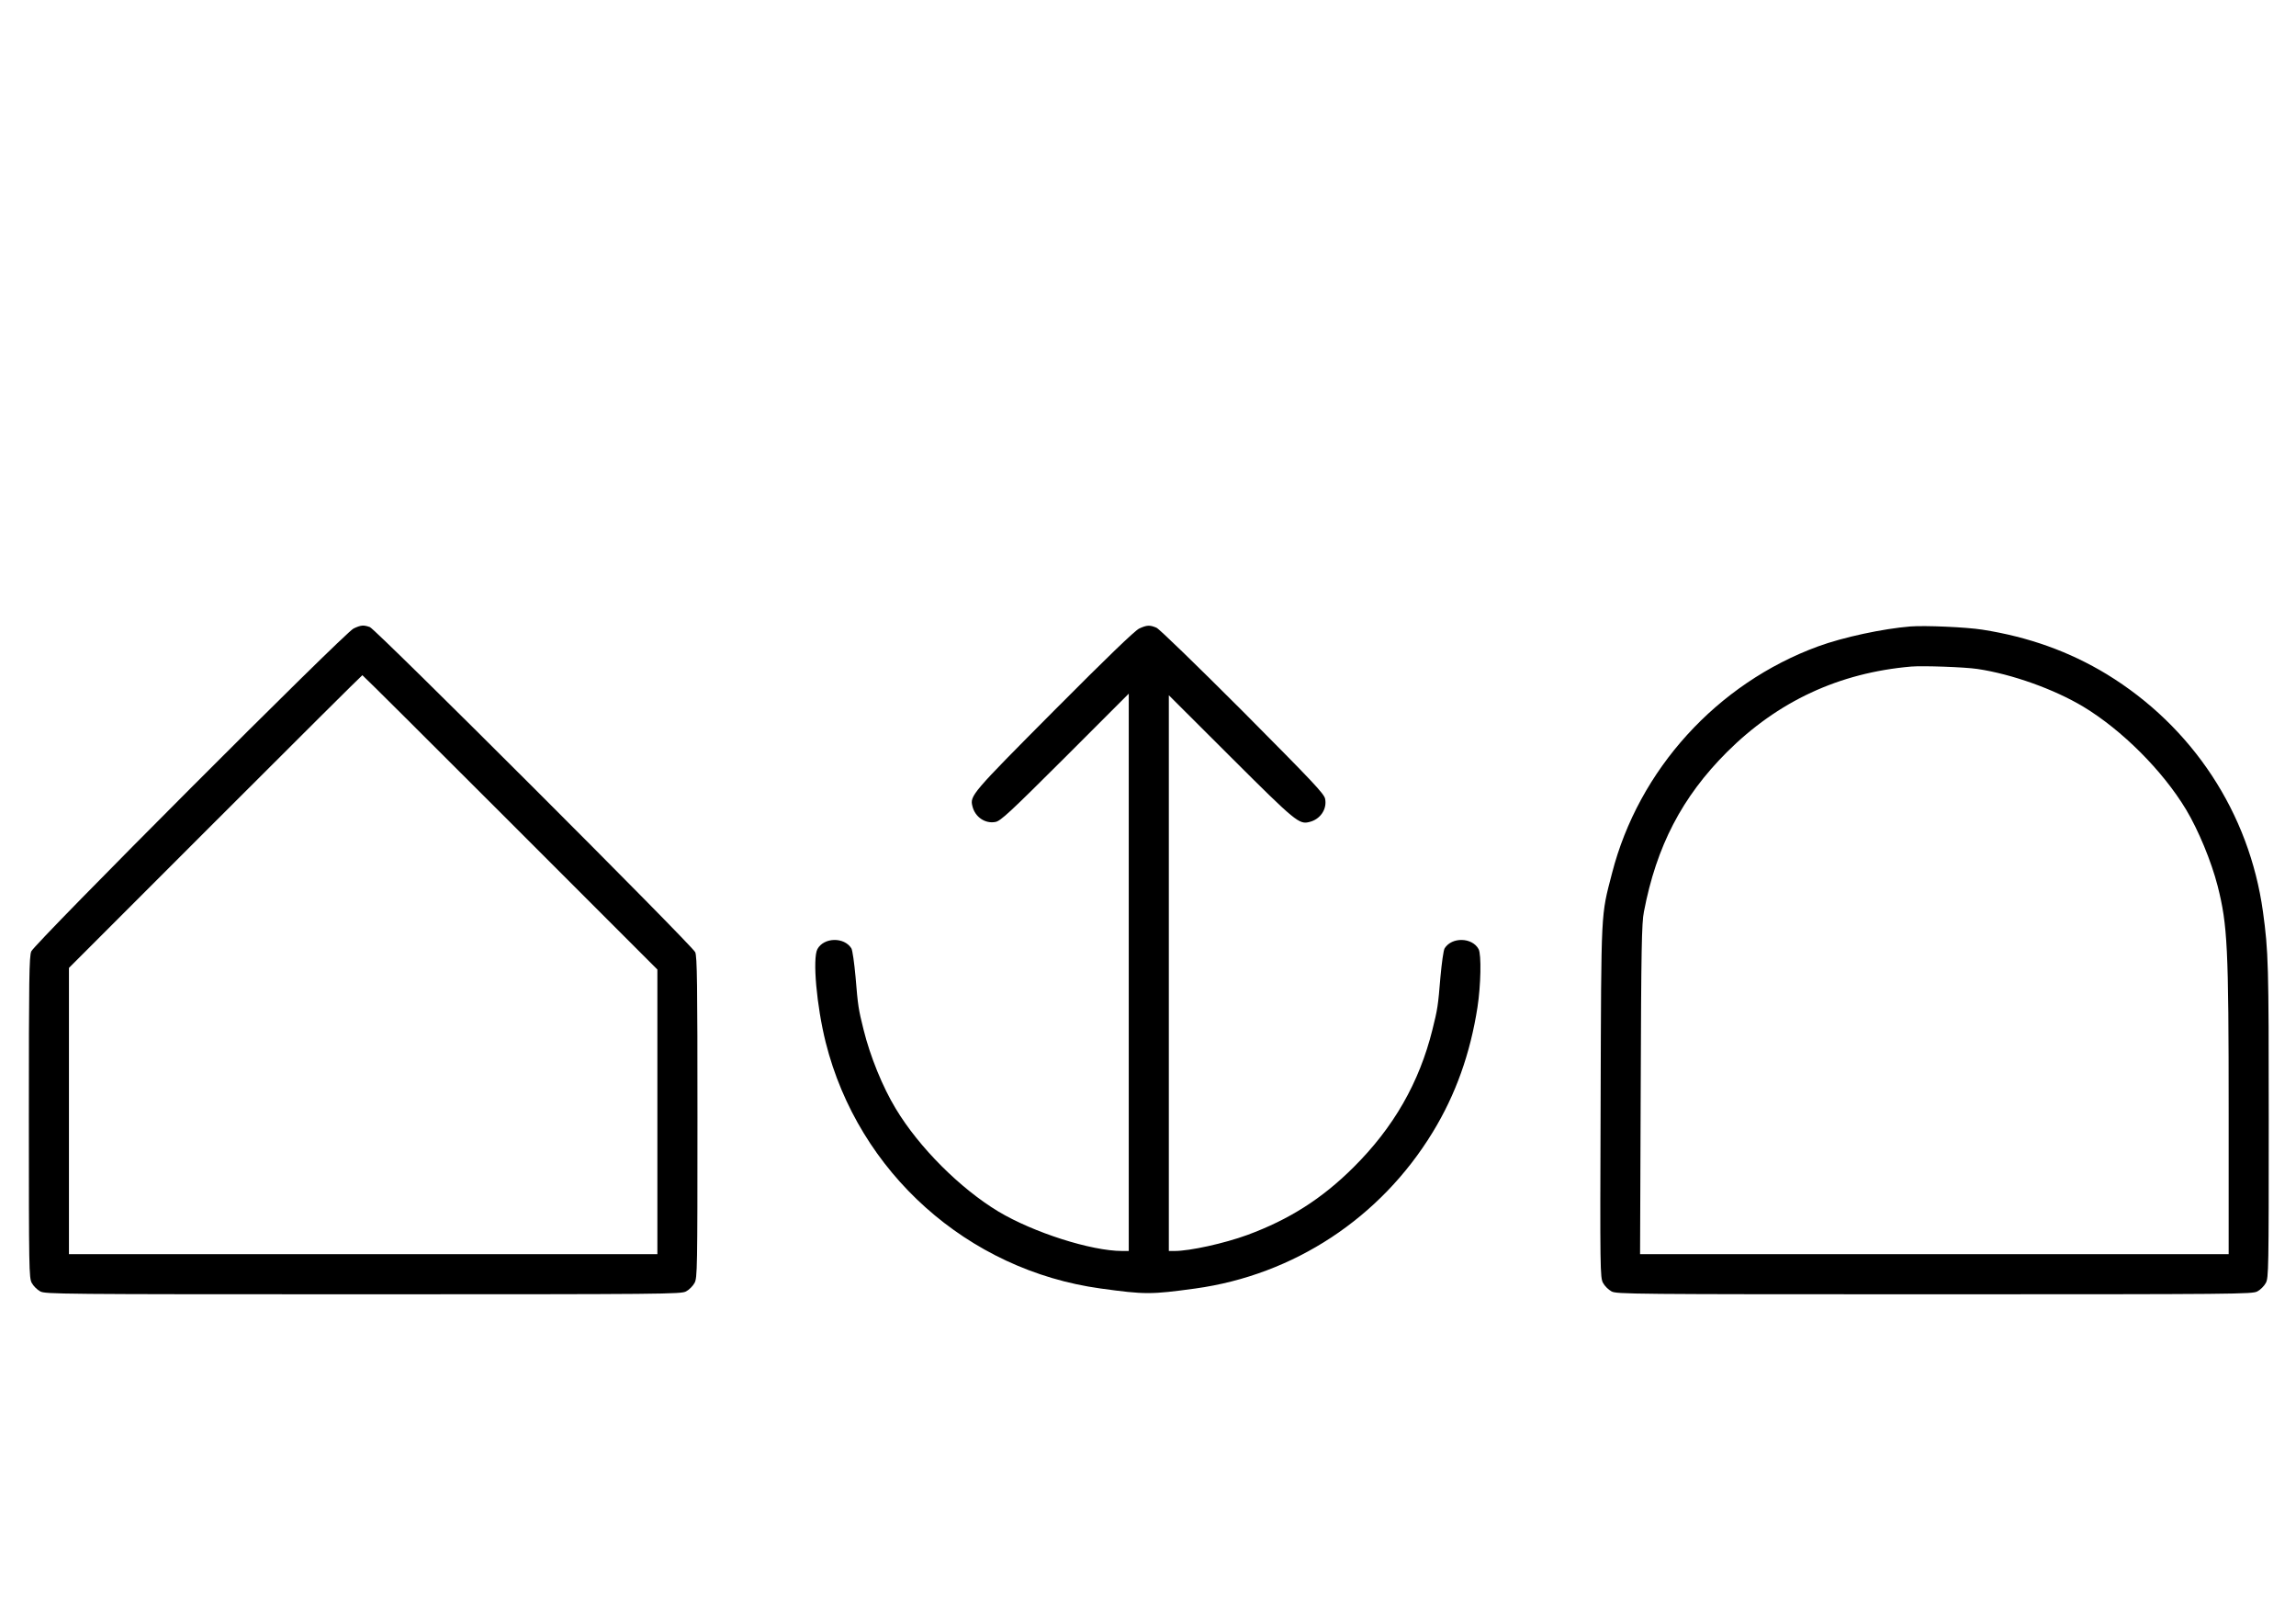 <?xml version="1.0" standalone="no"?>
<!DOCTYPE svg PUBLIC "-//W3C//DTD SVG 20010904//EN"
 "http://www.w3.org/TR/2001/REC-SVG-20010904/DTD/svg10.dtd">
<svg version="1.0" xmlns="http://www.w3.org/2000/svg"
 width="1432pt" height="1000pt" viewBox="0 0 1432 1000"
 preserveAspectRatio="xMidYMid meet">
<g transform="translate(0,1000) scale(0.1,-0.1)"
fill="#000000" stroke="none">
<path d="M2205 6081 c-57 -27 -1988 -1962 -2010 -2013 -13 -33 -15 -161 -15
-1035 0 -948 1 -1000 18 -1032 10 -19 34 -43 53 -53 32 -17 115 -18 2014 -18
1899 0 1982 1 2014 18 19 10 43 34 53 53 17 32 18 84 18 1032 0 834 -2 1003
-14 1030 -18 42 -1991 2013 -2029 2027 -39 14 -56 13 -102 -9z m977 -1208
l918 -918 0 -887 0 -888 -1835 0 -1835 0 0 892 0 893 912 912 c502 502 915
913 918 913 3 0 418 -413 922 -917z"/>
<path d="M7105 6081 c-27 -13 -201 -180 -531 -512 -513 -516 -526 -530 -509
-596 16 -67 79 -110 143 -98 32 5 92 61 435 403 l397 397 0 -1738 0 -1737 -41
0 c-193 0 -553 115 -772 246 -240 145 -495 400 -640 641 -82 135 -160 327
-201 493 -32 128 -35 147 -50 329 -8 88 -19 166 -26 178 -45 72 -172 69 -212
-5 -31 -60 -5 -354 52 -582 204 -811 885 -1420 1715 -1534 277 -38 312 -38
590 0 615 85 1155 440 1481 975 143 234 234 490 279 779 21 137 25 328 7 362
-40 74 -167 77 -212 5 -7 -12 -18 -90 -26 -178 -15 -182 -18 -201 -50 -329
-82 -330 -242 -610 -493 -859 -197 -196 -401 -325 -661 -421 -145 -53 -359
-100 -454 -100 l-36 0 0 1732 0 1733 388 -387 c403 -402 425 -420 489 -403 67
16 110 79 98 143 -5 32 -74 104 -513 546 -290 290 -521 514 -539 522 -42 18
-60 17 -108 -5z"/>
<path d="M11915 6094 c-172 -14 -419 -67 -575 -124 -631 -231 -1120 -769
-1286 -1415 -70 -271 -67 -205 -71 -1420 -4 -1057 -3 -1101 15 -1134 10 -19
34 -43 53 -53 32 -17 115 -18 2014 -18 1899 0 1982 1 2014 18 19 10 43 34 53
53 17 32 18 84 18 1014 0 975 -2 1051 -36 1300 -85 616 -439 1154 -974 1481
-234 142 -489 233 -776 278 -102 16 -357 27 -449 20z m418 -265 c215 -32 478
-126 660 -235 242 -146 495 -399 641 -641 77 -128 158 -324 197 -476 62 -244
69 -380 69 -1414 l0 -883 -1836 0 -1835 0 4 1028 c3 872 6 1039 20 1107 78
409 238 716 517 995 318 317 699 495 1150 534 73 6 334 -3 413 -15z"/>
</g>
</svg>
